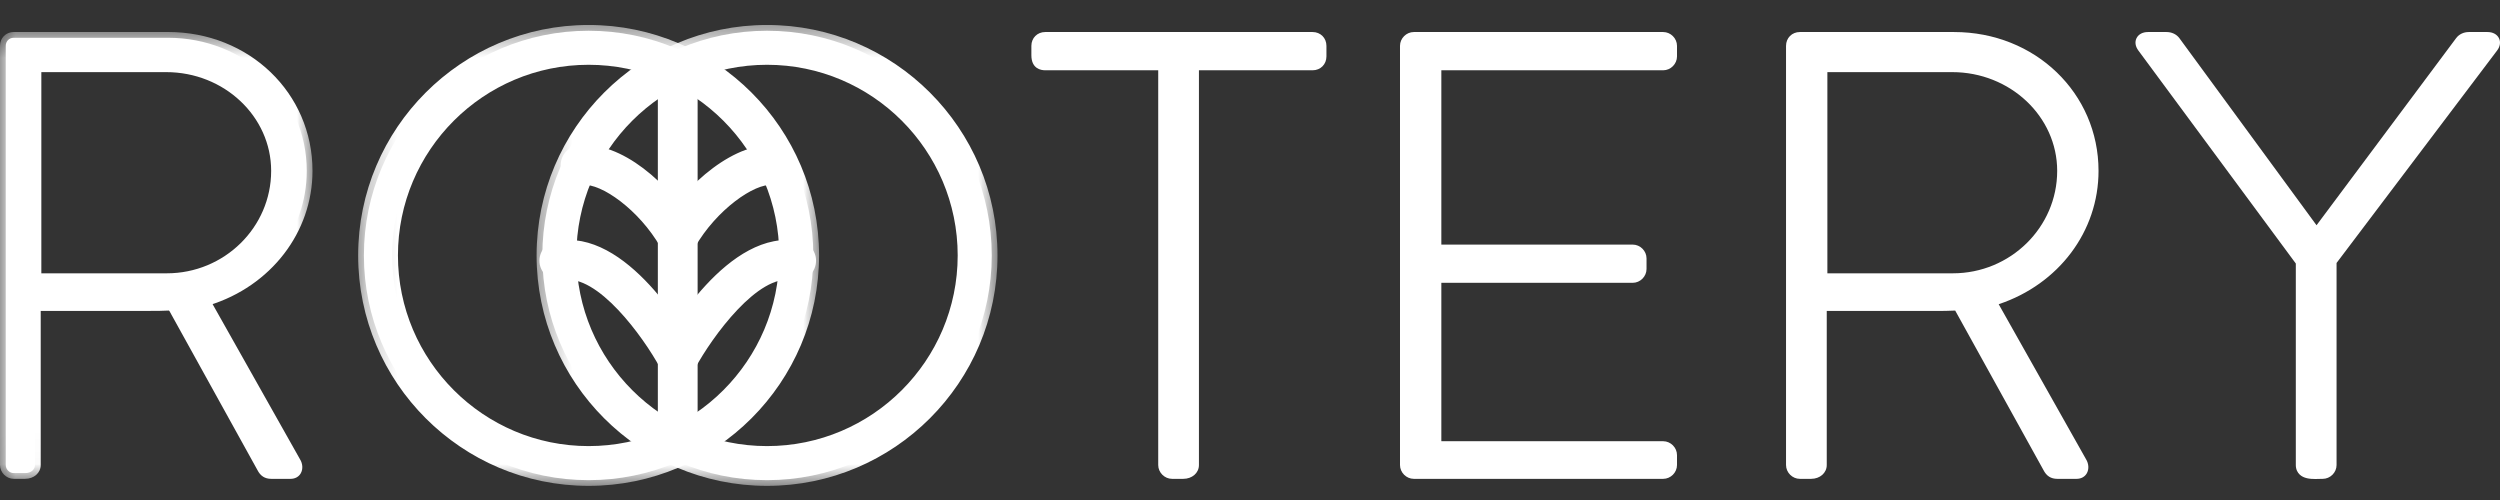 <?xml version="1.0" encoding="UTF-8"?>
<svg width="80px" height="16px" viewBox="0 0 80 16" version="1.1" xmlns="http://www.w3.org/2000/svg" xmlns:xlink="http://www.w3.org/1999/xlink">
    <rect x="0" y="0" width="80" height="16" fill="#333333" stroke="none"/>
    <!-- Generator: Sketch 44 (41411) - http://www.bohemiancoding.com/sketch -->
    <title>rootery logo</title>
    <desc>Created with Sketch.</desc>
    <defs>
        <polygon id="path-1" points="1.08420217e-20 0.676 1.08420217e-20 14.975 10 14.975 10 0.676 0 0.676"></polygon>
        <polygon id="path-3" points="15.01 15.2 0.261 15.2 0.261 0.451 15.01 0.451 15.01 15.2"></polygon>
        <polygon id="path-5" points="15.12 15.2 0.371 15.2 0.371 0.451 15.12 0.451 15.12 15.2"></polygon>
    </defs>
    <g id="Page-1" stroke="none" stroke-width="1" fill="none" fill-rule="evenodd">
        <g id="Main-Product-Page-Copy-7" transform="translate(-41, -23)">
            <g id="rootery-logo" transform="translate(41, 23)">
                <path d="M37.247,2.065 L33.446,2.065 C33.247,2.065 33.187,1.946 33.187,1.766 L33.187,1.468 C33.187,1.309 33.307,1.209 33.446,1.209 L42.003,1.209 C42.162,1.209 42.262,1.329 42.262,1.468 L42.262,1.806 C42.262,1.946 42.162,2.065 42.003,2.065 L38.182,2.065 L38.182,14.881 C38.182,15.02 38.063,15.139 37.864,15.139 L37.505,15.139 C37.366,15.139 37.247,15.02 37.247,14.881 L37.247,2.065 Z" id="Fill-1" fill="#FFFFFF"></path>
                <path d="M33.446,1.393 C33.424,1.393 33.372,1.4 33.372,1.467 L33.372,1.767 C33.372,1.851 33.388,1.871 33.388,1.871 C33.391,1.874 33.408,1.881 33.446,1.881 L37.431,1.881 L37.431,14.881 C37.431,14.919 37.468,14.955 37.506,14.955 L37.864,14.955 C37.943,14.955 37.999,14.925 37.999,14.881 L37.999,1.881 L42.004,1.881 C42.071,1.881 42.078,1.828 42.078,1.806 L42.078,1.467 C42.078,1.445 42.071,1.393 42.004,1.393 L33.446,1.393 Z M37.864,15.323 L37.506,15.323 C37.266,15.323 37.063,15.12 37.063,14.881 L37.063,2.249 L33.446,2.249 C33.313,2.249 33.004,2.202 33.004,1.767 L33.004,1.467 C33.004,1.215 33.194,1.025 33.446,1.025 L42.004,1.025 C42.256,1.025 42.446,1.215 42.446,1.467 L42.446,1.806 C42.446,2.059 42.256,2.249 42.004,2.249 L38.366,2.249 L38.366,14.881 C38.366,15.133 38.15,15.323 37.864,15.323 L37.864,15.323 Z" id="Fill-3" fill="#FFFFFF"></path>
                <path d="M44.983,1.468 C44.983,1.329 45.102,1.209 45.242,1.209 L53.222,1.209 C53.362,1.209 53.481,1.329 53.481,1.468 L53.481,1.806 C53.481,1.945 53.362,2.065 53.222,2.065 L45.938,2.065 L45.938,8.01 L52.247,8.01 C52.386,8.01 52.506,8.13 52.506,8.269 L52.506,8.608 C52.506,8.747 52.386,8.866 52.247,8.866 L45.938,8.866 L45.938,14.304 L53.222,14.304 C53.362,14.304 53.481,14.423 53.481,14.562 L53.481,14.881 C53.481,15.02 53.362,15.139 53.222,15.139 L45.242,15.139 C45.102,15.139 44.983,15.02 44.983,14.881 L44.983,1.468 Z" id="Fill-5" fill="#FFFFFF"></path>
                <path d="M45.242,1.393 C45.204,1.393 45.168,1.43 45.168,1.467 L45.168,14.881 C45.168,14.919 45.204,14.955 45.242,14.955 L53.222,14.955 C53.26,14.955 53.297,14.919 53.297,14.881 L53.297,14.563 C53.297,14.524 53.26,14.487 53.222,14.487 L45.755,14.487 L45.755,8.683 L52.247,8.683 C52.284,8.683 52.322,8.645 52.322,8.607 L52.322,8.269 C52.322,8.231 52.284,8.195 52.247,8.195 L45.755,8.195 L45.755,1.881 L53.222,1.881 C53.26,1.881 53.297,1.844 53.297,1.806 L53.297,1.467 C53.297,1.43 53.26,1.393 53.222,1.393 L45.242,1.393 Z M53.222,15.323 L45.242,15.323 C45.002,15.323 44.8,15.12 44.8,14.881 L44.8,1.467 C44.8,1.228 45.002,1.025 45.242,1.025 L53.222,1.025 C53.462,1.025 53.664,1.228 53.664,1.467 L53.664,1.806 C53.664,2.046 53.462,2.249 53.222,2.249 L46.123,2.249 L46.123,7.827 L52.247,7.827 C52.487,7.827 52.689,8.029 52.689,8.269 L52.689,8.607 C52.689,8.847 52.487,9.05 52.247,9.05 L46.123,9.05 L46.123,14.119 L53.222,14.119 C53.462,14.119 53.664,14.323 53.664,14.563 L53.664,14.881 C53.664,15.12 53.462,15.323 53.222,15.323 L53.222,15.323 Z" id="Fill-7" fill="#FFFFFF"></path>
                <path d="M62.491,8.93 C64.402,8.93 66.014,7.438 66.014,5.468 C66.014,3.577 64.402,2.125 62.471,2.125 L58.292,2.125 L58.292,8.93 L62.491,8.93 Z M57.337,1.468 C57.337,1.329 57.437,1.209 57.596,1.209 L62.531,1.209 C64.959,1.209 66.969,3.04 66.969,5.468 C66.969,7.478 65.576,9.09 63.686,9.627 L66.59,14.781 C66.69,14.94 66.65,15.139 66.451,15.139 L65.834,15.139 C65.695,15.139 65.615,15.08 65.556,14.96 L62.67,9.746 C62.411,9.766 62.193,9.766 61.934,9.766 L58.272,9.766 L58.272,14.881 C58.272,15.02 58.153,15.139 57.954,15.139 L57.596,15.139 C57.456,15.139 57.337,15.02 57.337,14.881 L57.337,1.468 Z" id="Fill-9" fill="#FFFFFF"></path>
                <path d="M58.476,8.746 L62.491,8.746 C64.332,8.746 65.83,7.275 65.83,5.468 C65.83,3.726 64.323,2.308 62.471,2.308 L58.476,2.308 L58.476,8.746 Z M62.491,9.114 L58.108,9.114 L58.108,1.941 L62.471,1.941 C64.526,1.941 66.198,3.522 66.198,5.468 C66.198,7.478 64.534,9.114 62.491,9.114 L62.491,9.114 Z M62.774,9.554 L65.717,14.871 C65.754,14.945 65.776,14.955 65.834,14.955 L66.451,14.955 L66.451,14.955 C66.461,14.955 66.461,14.921 66.434,14.878 L63.41,9.514 L63.635,9.45 C65.519,8.914 66.785,7.314 66.785,5.468 C66.785,3.182 64.916,1.393 62.531,1.393 L57.595,1.393 C57.528,1.393 57.521,1.446 57.521,1.468 L57.521,14.881 C57.521,14.918 57.558,14.955 57.595,14.955 L57.954,14.955 C58.033,14.955 58.088,14.925 58.088,14.881 L58.088,9.582 L61.934,9.582 C62.186,9.582 62.405,9.582 62.656,9.563 L62.774,9.554 Z M66.451,15.323 L65.834,15.323 C65.63,15.323 65.486,15.231 65.391,15.042 L62.566,9.938 C62.35,9.95 62.154,9.95 61.934,9.95 L58.456,9.95 L58.456,14.881 C58.456,15.133 58.24,15.323 57.954,15.323 L57.595,15.323 C57.356,15.323 57.153,15.121 57.153,14.881 L57.153,1.468 C57.153,1.215 57.343,1.025 57.595,1.025 L62.531,1.025 C65.122,1.025 67.153,2.977 67.153,5.468 C67.153,7.406 65.878,9.094 63.958,9.735 L66.75,14.69 C66.84,14.834 66.853,15.009 66.78,15.142 C66.716,15.257 66.596,15.323 66.451,15.323 L66.451,15.323 Z" id="Fill-11" fill="#FFFFFF"></path>
                <path d="M73.65,8.373 L68.576,1.508 C68.456,1.348 68.536,1.209 68.735,1.209 L69.332,1.209 C69.431,1.209 69.531,1.249 69.59,1.328 L74.128,7.517 L78.745,1.328 C78.805,1.249 78.904,1.209 79.004,1.209 L79.601,1.209 C79.8,1.209 79.879,1.348 79.76,1.508 L74.586,8.353 L74.586,14.88 C74.586,15.02 74.466,15.14 74.327,15.14 C74.068,15.14 73.65,15.199 73.65,14.88 L73.65,8.373 Z" id="Fill-13" fill="#FFFFFF"></path>
                <path d="M68.72,1.393 C68.721,1.394 68.722,1.396 68.722,1.397 L73.834,8.313 L73.834,14.881 C73.834,14.892 73.835,14.912 73.842,14.918 C73.892,14.966 74.101,14.961 74.213,14.957 C74.253,14.957 74.291,14.955 74.327,14.955 C74.365,14.955 74.402,14.918 74.402,14.881 L74.402,8.292 L79.613,1.397 C79.614,1.396 79.614,1.394 79.615,1.393 C79.611,1.393 79.606,1.393 79.601,1.393 L79.003,1.393 C78.956,1.393 78.913,1.41 78.892,1.439 L74.126,7.827 L69.442,1.437 C69.422,1.41 69.379,1.393 69.332,1.393 L68.735,1.393 C68.73,1.393 68.725,1.393 68.72,1.393 M74.092,15.328 C73.91,15.328 73.715,15.308 73.586,15.182 C73.531,15.129 73.466,15.033 73.466,14.881 L73.466,8.433 L68.428,1.617 C68.33,1.486 68.309,1.341 68.369,1.221 C68.431,1.097 68.565,1.025 68.735,1.025 L69.332,1.025 C69.495,1.025 69.647,1.097 69.738,1.218 L74.129,7.208 L78.598,1.218 C78.688,1.097 78.84,1.025 79.003,1.025 L79.601,1.025 C79.77,1.025 79.904,1.097 79.966,1.221 C80.026,1.341 80.006,1.486 79.907,1.617 L74.77,8.415 L74.77,14.881 C74.77,15.121 74.567,15.323 74.327,15.323 C74.294,15.323 74.26,15.324 74.223,15.325 C74.182,15.326 74.137,15.328 74.092,15.328" id="Fill-15" fill="#FFFFFF"></path>
                <path d="M1.139,8.93 L1.139,2.125 L5.318,2.125 C7.249,2.125 8.861,3.577 8.861,5.468 C8.861,7.438 7.249,8.93 5.338,8.93 L1.139,8.93 Z M9.816,5.468 C9.816,3.04 7.806,1.209 5.378,1.209 L0.442,1.209 C0.283,1.209 0.184,1.329 0.184,1.468 L0.184,14.881 C0.184,15.02 0.303,15.139 0.442,15.139 L0.801,15.139 C1,15.139 1.119,15.02 1.119,14.881 L1.119,9.766 L4.781,9.766 C5.04,9.766 5.258,9.766 5.518,9.746 L5.524,9.758 C5.946,9.746 6.308,9.706 6.638,9.593 C8.474,9.026 9.816,7.439 9.816,5.468 L9.816,5.468 Z" id="Fill-17" fill="#FFFFFF"></path>
                <g id="Group-21" transform="translate(0, 0.348)">
                    <mask id="mask-2" fill="white">
                        <use xlink:href="#path-1"></use>
                    </mask>
                    <g id="Clip-20"></g>
                    <path d="M1.323,8.398 L5.338,8.398 C7.179,8.398 8.677,6.927 8.677,5.12 C8.677,3.377 7.17,1.96 5.318,1.96 L1.323,1.96 L1.323,8.398 Z M5.338,8.766 L0.955,8.766 L0.955,1.592 L5.318,1.592 C7.373,1.592 9.045,3.174 9.045,5.12 C9.045,7.13 7.381,8.766 5.338,8.766 L5.338,8.766 Z M0.442,1.044 C0.375,1.044 0.368,1.097 0.368,1.12 L0.368,14.532 C0.368,14.57 0.405,14.607 0.442,14.607 L0.801,14.607 C0.88,14.607 0.935,14.576 0.935,14.532 L0.935,9.234 L4.781,9.234 C5.033,9.234 5.252,9.234 5.503,9.215 L5.621,9.205 L5.63,9.222 C6.034,9.205 6.322,9.159 6.578,9.07 C8.435,8.496 9.632,6.947 9.632,5.12 C9.632,2.834 7.763,1.044 5.378,1.044 L0.442,1.044 Z M0.801,14.975 L0.442,14.975 C0.203,14.975 -0,14.772 -0,14.532 L-0,1.12 C-0,0.867 0.19,0.676 0.442,0.676 L5.378,0.676 C7.969,0.676 10,2.628 10,5.12 C10,7.08 8.67,8.809 6.692,9.42 C6.381,9.527 6.033,9.58 5.529,9.593 L5.417,9.596 L5.413,9.589 C5.197,9.601 5.001,9.601 4.781,9.601 L1.303,9.601 L1.303,14.532 C1.303,14.784 1.087,14.975 0.801,14.975 L0.801,14.975 Z" id="Fill-19" fill="#FFFFFF" mask="url(#mask-2)"></path>
                </g>
                <path d="M6.532,9.627 C6.568,9.616 6.602,9.604 6.638,9.592 C6.308,9.706 5.946,9.746 5.524,9.758 L8.402,14.96 C8.462,15.08 8.542,15.14 8.682,15.14 L9.298,15.14 C9.497,15.14 9.537,14.94 9.438,14.781 L6.532,9.627 Z" id="Fill-22" fill="#FFFFFF"></path>
                <path d="M5.828,9.928 L8.564,14.871 C8.601,14.945 8.623,14.955 8.681,14.955 L9.298,14.955 C9.302,14.949 9.308,14.921 9.281,14.878 L6.441,9.841 C6.261,9.883 6.062,9.911 5.828,9.928 M9.298,15.323 L8.681,15.323 C8.477,15.323 8.333,15.231 8.238,15.042 L5.217,9.583 L5.519,9.574 C5.954,9.562 6.26,9.521 6.527,9.436 C6.529,9.435 6.531,9.434 6.533,9.433 L6.577,9.419 C6.577,9.419 6.577,9.419 6.578,9.418 L6.584,9.417 L6.633,9.569 L6.693,9.537 L9.597,14.691 C9.687,14.833 9.7,15.009 9.627,15.141 C9.563,15.257 9.443,15.323 9.298,15.323" id="Fill-24" fill="#FFFFFF"></path>
                <path d="M21.687,8.041 C21.61,8.041 21.533,8.021 21.462,7.981 C21.245,7.856 21.17,7.579 21.295,7.362 C22.071,6.013 23.614,4.693 24.847,4.836 C25.095,4.863 25.274,5.087 25.247,5.336 C25.22,5.585 24.991,5.767 24.747,5.736 C24.018,5.661 22.751,6.645 22.08,7.813 C21.996,7.959 21.844,8.041 21.687,8.041" id="Fill-26" fill="#FFFFFF"></path>
                <path d="M24.661,5.009 C23.544,5.009 22.152,6.241 21.454,7.453 C21.418,7.516 21.409,7.589 21.428,7.657 C21.446,7.727 21.491,7.785 21.553,7.821 C21.68,7.893 21.849,7.847 21.921,7.721 C22.632,6.484 23.963,5.469 24.765,5.553 C24.837,5.561 24.905,5.543 24.961,5.499 C25.02,5.453 25.057,5.388 25.065,5.316 C25.081,5.169 24.974,5.035 24.827,5.019 C24.773,5.013 24.717,5.009 24.661,5.009 M21.687,8.225 C21.576,8.225 21.466,8.195 21.37,8.14 C21.223,8.055 21.117,7.918 21.073,7.753 C21.029,7.589 21.05,7.418 21.135,7.27 C21.944,5.865 23.561,4.501 24.868,4.653 C25.216,4.692 25.469,5.007 25.43,5.356 C25.411,5.525 25.324,5.682 25.189,5.788 C25.055,5.893 24.89,5.94 24.724,5.918 C24.141,5.86 22.925,6.713 22.24,7.905 C22.126,8.102 21.914,8.225 21.687,8.225" id="Fill-28" fill="#FFFFFF"></path>
                <path d="M21.687,11.928 C21.614,11.928 21.541,11.91 21.473,11.873 C21.253,11.755 21.17,11.48 21.289,11.26 C21.499,10.871 23.402,7.471 25.565,7.899 C25.81,7.948 25.97,8.186 25.92,8.431 C25.871,8.676 25.632,8.835 25.388,8.787 C24.11,8.528 22.537,10.856 22.086,11.69 C22.004,11.841 21.848,11.928 21.687,11.928" id="Fill-30" fill="#FFFFFF"></path>
                <path d="M25.181,8.045 C23.291,8.045 21.643,10.991 21.451,11.347 C21.417,11.41 21.409,11.483 21.43,11.551 C21.45,11.62 21.497,11.677 21.56,11.711 C21.687,11.78 21.857,11.728 21.924,11.602 C22.426,10.674 24.033,8.324 25.425,8.606 C25.569,8.634 25.711,8.54 25.74,8.395 C25.754,8.325 25.74,8.253 25.7,8.193 C25.66,8.134 25.599,8.093 25.529,8.078 C25.413,8.056 25.297,8.045 25.181,8.045 M21.687,12.111 C21.581,12.111 21.477,12.085 21.385,12.034 C21.236,11.954 21.126,11.82 21.077,11.657 C21.029,11.494 21.046,11.322 21.127,11.172 C21.344,10.771 23.312,7.266 25.601,7.718 C25.767,7.751 25.911,7.847 26.006,7.989 C26.101,8.13 26.134,8.3 26.101,8.467 C26.033,8.81 25.697,9.034 25.353,8.967 C24.272,8.748 22.794,10.766 22.248,11.777 C22.137,11.983 21.922,12.111 21.687,12.111" id="Fill-32" fill="#FFFFFF"></path>
                <path d="M21.688,8.041 C21.531,8.041 21.379,7.959 21.295,7.813 C20.623,6.645 19.353,5.661 18.628,5.736 C18.378,5.765 18.156,5.585 18.128,5.336 C18.101,5.087 18.28,4.863 18.528,4.836 C19.768,4.694 21.304,6.013 22.08,7.362 C22.205,7.579 22.13,7.856 21.913,7.981 C21.842,8.021 21.765,8.041 21.688,8.041" id="Fill-34" fill="#FFFFFF"></path>
                <path d="M18.703,5.548 C19.514,5.548 20.769,6.531 21.454,7.722 C21.526,7.847 21.696,7.893 21.821,7.821 C21.884,7.785 21.928,7.727 21.947,7.658 C21.966,7.588 21.957,7.516 21.921,7.454 C21.172,6.152 19.709,4.886 18.549,5.019 C18.477,5.027 18.413,5.062 18.368,5.118 C18.323,5.174 18.303,5.244 18.311,5.316 C18.319,5.388 18.355,5.452 18.411,5.498 C18.467,5.542 18.536,5.561 18.607,5.553 C18.638,5.55 18.67,5.548 18.703,5.548 M21.688,8.224 C21.461,8.224 21.249,8.102 21.135,7.905 C20.449,6.712 19.236,5.858 18.647,5.919 C18.481,5.938 18.315,5.891 18.182,5.786 C18.048,5.68 17.964,5.527 17.945,5.356 C17.927,5.187 17.975,5.021 18.081,4.888 C18.187,4.756 18.339,4.672 18.508,4.653 C19.866,4.5 21.443,5.886 22.239,7.27 C22.324,7.418 22.347,7.589 22.303,7.754 C22.258,7.918 22.152,8.055 22.004,8.14 C21.909,8.195 21.799,8.224 21.688,8.224" id="Fill-36" fill="#FFFFFF"></path>
                <path d="M21.688,11.928 C21.527,11.928 21.371,11.841 21.289,11.69 C20.838,10.856 19.269,8.529 17.987,8.787 C17.742,8.833 17.504,8.676 17.455,8.431 C17.406,8.186 17.565,7.948 17.81,7.899 C19.963,7.469 21.876,10.871 22.086,11.26 C22.205,11.48 22.122,11.754 21.903,11.873 C21.834,11.91 21.761,11.928 21.688,11.928" id="Fill-38" fill="#FFFFFF"></path>
                <path d="M18.186,8.583 C19.517,8.583 20.977,10.726 21.45,11.602 C21.519,11.728 21.687,11.78 21.816,11.711 C21.878,11.677 21.925,11.62 21.946,11.551 C21.966,11.482 21.958,11.41 21.924,11.347 C21.843,11.197 19.911,7.666 17.846,8.078 C17.776,8.093 17.715,8.134 17.675,8.194 C17.635,8.253 17.621,8.325 17.635,8.395 C17.664,8.539 17.807,8.634 17.953,8.606 C18.03,8.59 18.108,8.583 18.186,8.583 M21.688,12.111 C21.454,12.111 21.239,11.983 21.127,11.778 C20.581,10.767 19.105,8.75 18.023,8.967 C17.678,9.032 17.343,8.808 17.274,8.467 C17.241,8.3 17.275,8.13 17.37,7.989 C17.464,7.848 17.607,7.751 17.774,7.718 C20.064,7.262 22.031,10.77 22.248,11.172 C22.329,11.322 22.346,11.494 22.298,11.657 C22.249,11.82 22.14,11.954 21.99,12.034 C21.897,12.085 21.793,12.111 21.688,12.111" id="Fill-40" fill="#FFFFFF"></path>
                <path d="M18.835,1.89 C15.37,1.89 12.55,4.709 12.55,8.174 C12.55,11.64 15.37,14.459 18.835,14.459 C22.301,14.459 25.12,11.64 25.12,8.174 C25.12,4.709 22.301,1.89 18.835,1.89 M18.835,15.365 C14.87,15.365 11.645,12.139 11.645,8.174 C11.645,4.21 14.87,0.984 18.835,0.984 C22.8,0.984 26.026,4.21 26.026,8.174 C26.026,12.139 22.8,15.365 18.835,15.365" id="Fill-42" fill="#FFFFFF"></path>
                <g id="Group-46" transform="translate(11.2, 0.348)">
                    <mask id="mask-4" fill="white">
                        <use xlink:href="#path-3"></use>
                    </mask>
                    <g id="Clip-45"></g>
                    <path d="M7.635,1.725 C4.271,1.725 1.534,4.462 1.534,7.826 C1.534,11.19 4.271,13.927 7.635,13.927 C10.999,13.927 13.736,11.19 13.736,7.826 C13.736,4.462 10.999,1.725 7.635,1.725 M7.635,14.295 C4.068,14.295 1.166,11.392 1.166,7.826 C1.166,4.259 4.068,1.357 7.635,1.357 C11.202,1.357 14.104,4.259 14.104,7.826 C14.104,11.392 11.202,14.295 7.635,14.295 M7.635,0.819 C3.772,0.819 0.629,3.963 0.629,7.826 C0.629,11.689 3.772,14.832 7.635,14.832 C11.498,14.832 14.642,11.689 14.642,7.826 C14.642,3.963 11.498,0.819 7.635,0.819 M7.635,15.2 C3.569,15.2 0.261,11.892 0.261,7.826 C0.261,3.759 3.569,0.451 7.635,0.451 C11.702,0.451 15.01,3.759 15.01,7.826 C15.01,11.892 11.702,15.2 7.635,15.2" id="Fill-44" fill="#FFFFFF" mask="url(#mask-4)"></path>
                </g>
                <path d="M21.688,14.241 C21.437,14.241 21.235,14.039 21.235,13.789 L21.235,2.569 C21.235,2.318 21.437,2.116 21.688,2.116 C21.938,2.116 22.14,2.318 22.14,2.569 L22.14,13.789 C22.14,14.039 21.938,14.241 21.688,14.241" id="Fill-47" fill="#FFFFFF"></path>
                <path d="M21.688,2.299 C21.54,2.299 21.419,2.42 21.419,2.568 L21.419,13.789 C21.419,13.937 21.54,14.058 21.688,14.058 C21.836,14.058 21.956,13.937 21.956,13.789 L21.956,2.568 C21.956,2.42 21.836,2.299 21.688,2.299 M21.688,14.426 C21.336,14.426 21.051,14.14 21.051,13.789 L21.051,2.568 C21.051,2.217 21.336,1.931 21.688,1.931 C22.039,1.931 22.324,2.217 22.324,2.568 L22.324,13.789 C22.324,14.14 22.039,14.426 21.688,14.426" id="Fill-49" fill="#FFFFFF"></path>
                <path d="M24.545,1.89 C21.08,1.89 18.26,4.709 18.26,8.174 C18.26,11.64 21.08,14.459 24.545,14.459 C28.011,14.459 30.83,11.64 30.83,8.174 C30.83,4.709 28.011,1.89 24.545,1.89 M24.545,15.365 C20.58,15.365 17.355,12.139 17.355,8.174 C17.355,4.21 20.58,0.984 24.545,0.984 C28.51,0.984 31.736,4.21 31.736,8.174 C31.736,12.139 28.51,15.365 24.545,15.365" id="Fill-51" fill="#FFFFFF"></path>
                <g id="Group-55" transform="translate(16.8, 0.348)">
                    <mask id="mask-6" fill="white">
                        <use xlink:href="#path-5"></use>
                    </mask>
                    <g id="Clip-54"></g>
                    <path d="M7.745,1.725 C4.381,1.725 1.644,4.462 1.644,7.826 C1.644,11.19 4.381,13.927 7.745,13.927 C11.109,13.927 13.846,11.19 13.846,7.826 C13.846,4.462 11.109,1.725 7.745,1.725 M7.745,14.295 C4.178,14.295 1.276,11.392 1.276,7.826 C1.276,4.259 4.178,1.357 7.745,1.357 C11.312,1.357 14.214,4.259 14.214,7.826 C14.214,11.392 11.312,14.295 7.745,14.295 M7.745,0.819 C3.881,0.819 0.738,3.963 0.738,7.826 C0.738,11.689 3.881,14.832 7.745,14.832 C11.608,14.832 14.752,11.689 14.752,7.826 C14.752,3.963 11.608,0.819 7.745,0.819 M7.745,15.2 C3.679,15.2 0.371,11.892 0.371,7.826 C0.371,3.759 3.679,0.451 7.745,0.451 C11.812,0.451 15.12,3.759 15.12,7.826 C15.12,11.892 11.812,15.2 7.745,15.2" id="Fill-53" fill="#FFFFFF" mask="url(#mask-6)"></path>
                </g>
            </g>
        </g>
    </g>
</svg>